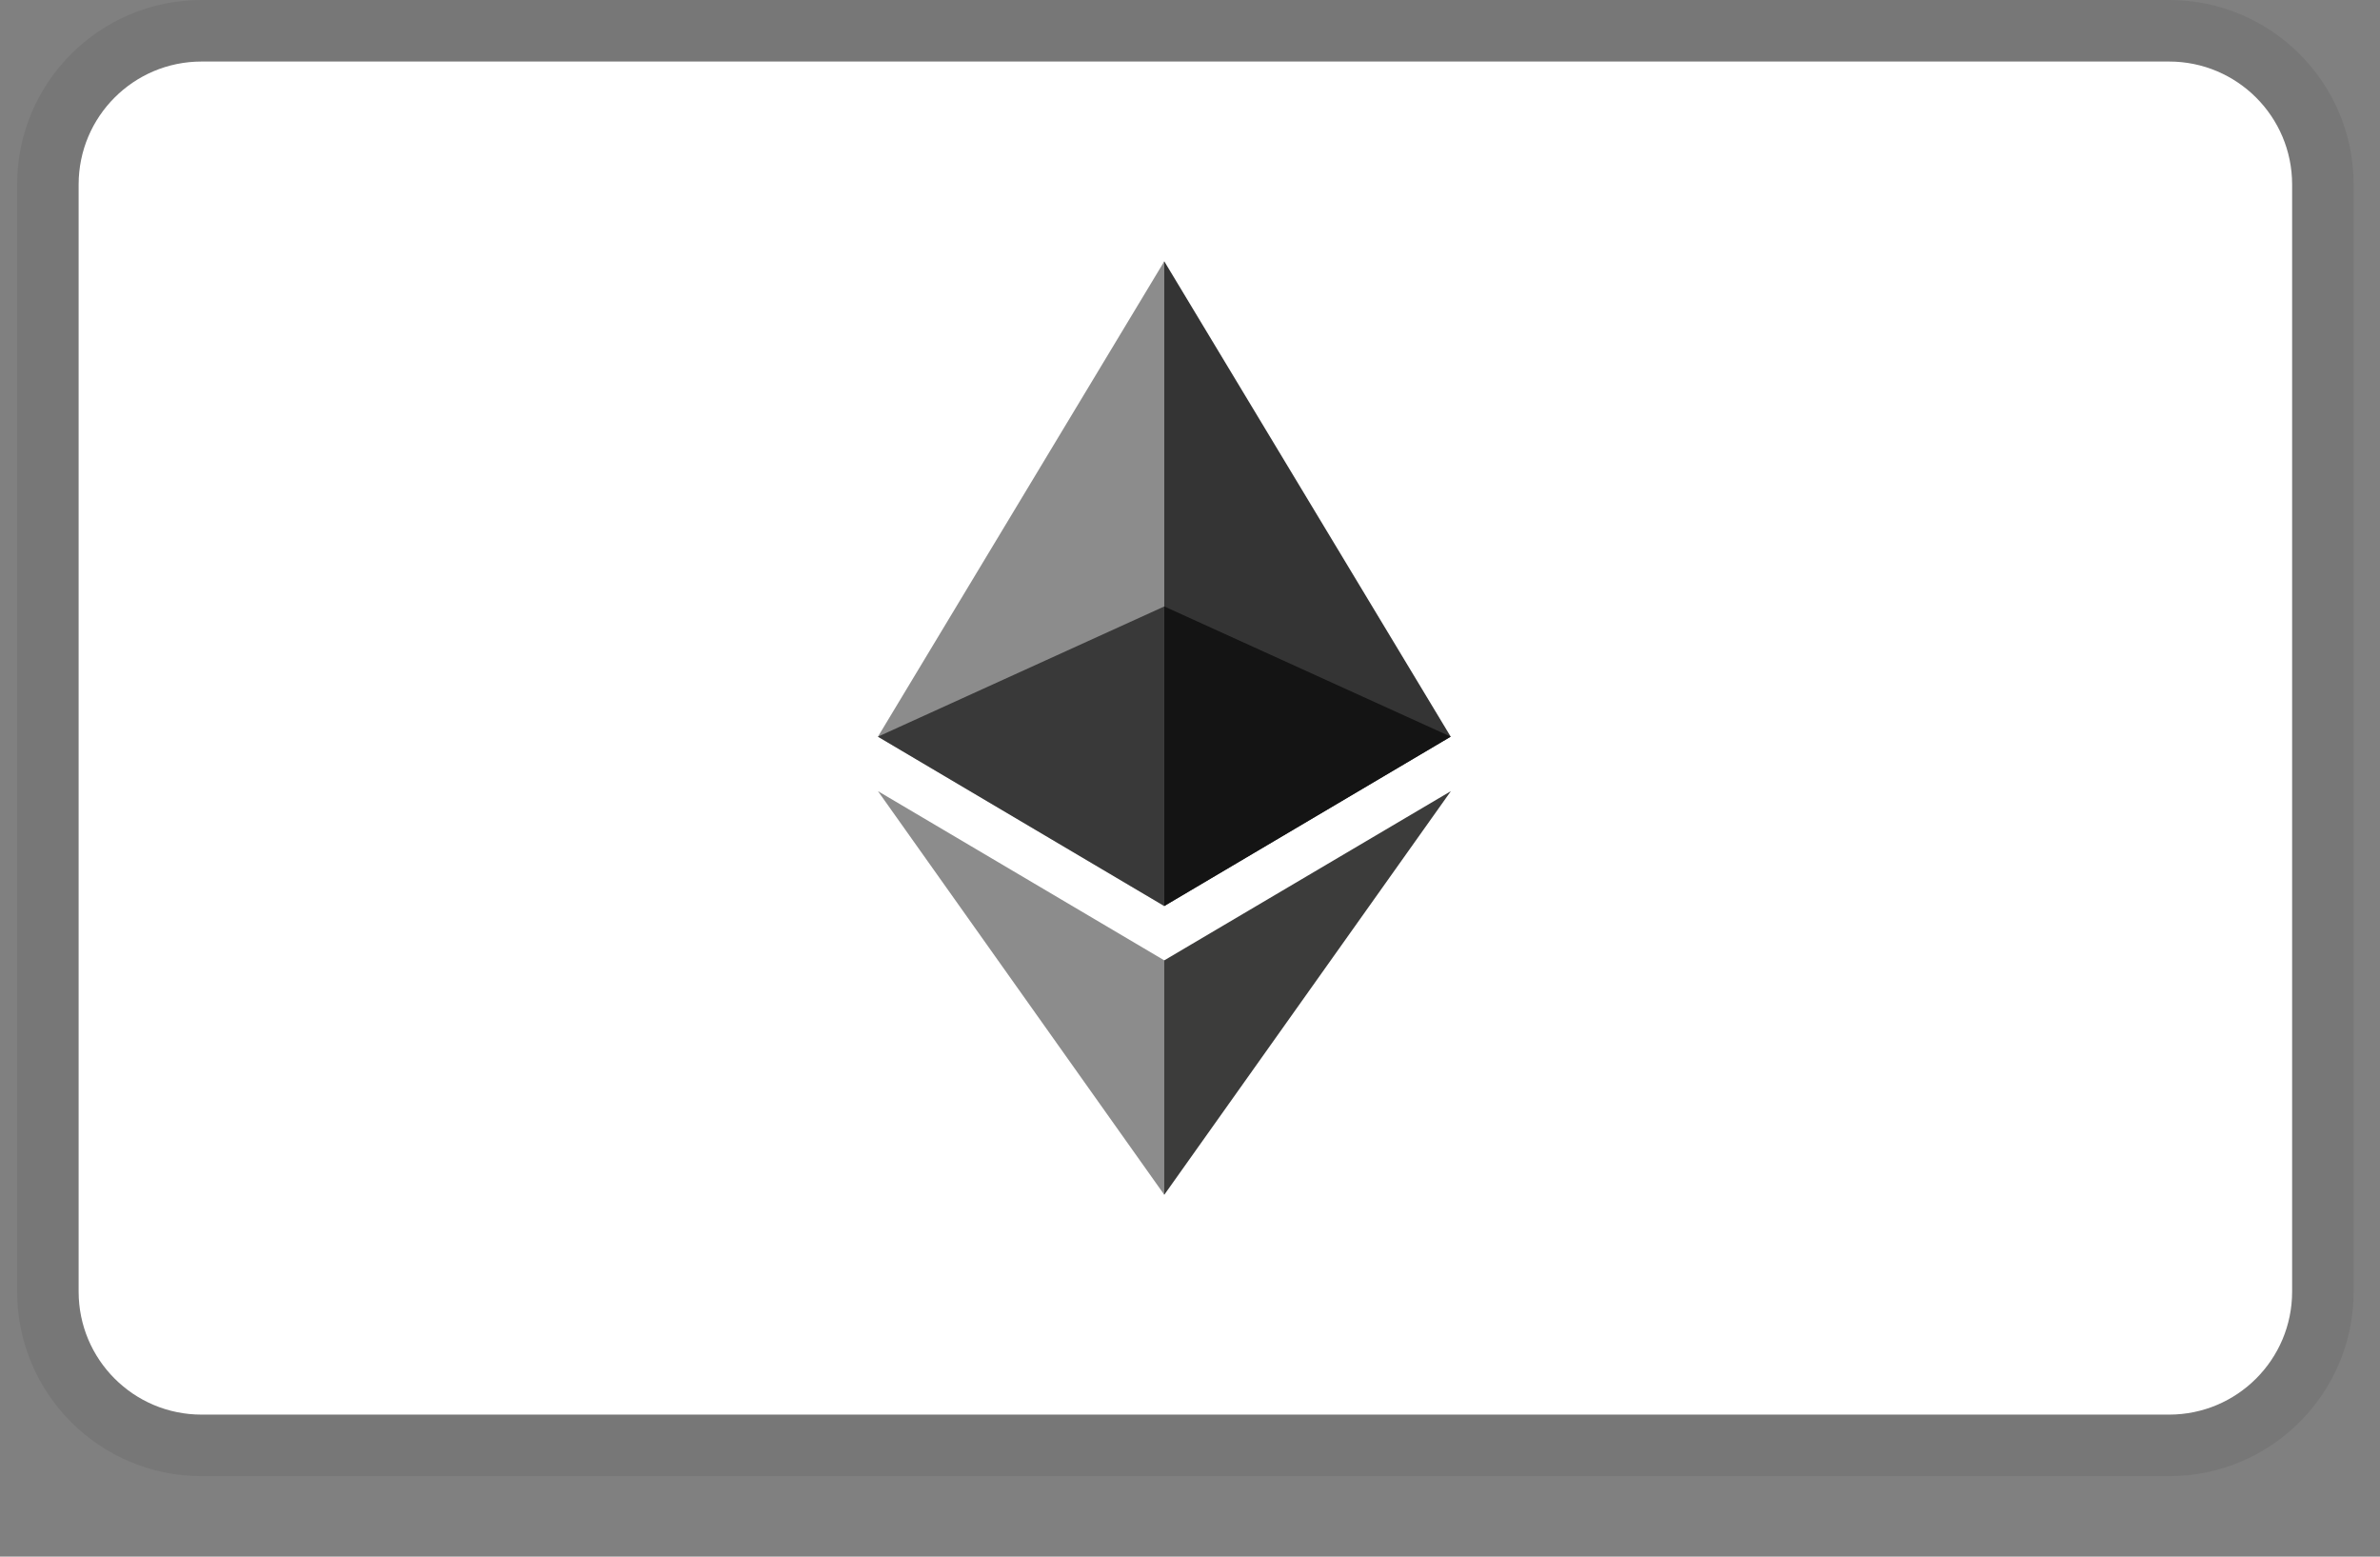 <svg width="26" height="17" viewBox="0 0 26 17" fill="none" xmlns="http://www.w3.org/2000/svg">
<rect x="0" y="0" width="26" height="17" fill="#808080" stroke="none"/>
<g clip-path="url(#clip0_470_6602)">
<path d="M23.696 0H2.202C1.089 0 0.187 0.902 0.187 2.015V14.106C0.187 15.219 1.089 16.121 2.202 16.121H23.696C24.809 16.121 25.712 15.219 25.712 14.106V2.015C25.712 0.902 24.809 0 23.696 0Z" fill="black" fill-opacity="0.07"/>
<path d="M23.696 0.672H2.202C1.46 0.672 0.859 1.273 0.859 2.015V14.106C0.859 14.848 1.46 15.449 2.202 15.449H23.696C24.438 15.449 25.04 14.848 25.04 14.106V2.015C25.04 1.273 24.438 0.672 23.696 0.672Z" fill="white"/>
<path d="M12.719 2.854L12.651 3.087V9.827L12.719 9.895L15.848 8.045L12.719 2.854Z" fill="#343434"/>
<path d="M12.719 2.854L9.591 8.045L12.719 9.895V6.624V2.854Z" fill="#8C8C8C"/>
<path d="M12.719 10.488L12.68 10.534V12.936L12.719 13.048L15.85 8.64L12.719 10.488Z" fill="#3C3C3B"/>
<path d="M12.719 13.048V10.488L9.591 8.64L12.719 13.048Z" fill="#8C8C8C"/>
<path d="M12.719 9.894L15.848 8.045L12.719 6.623V9.894Z" fill="#141414"/>
<path d="M9.591 8.045L12.719 9.894V6.623L9.591 8.045Z" fill="#393939"/>
</g>
<defs>
<clipPath id="clip0_470_6602">
<rect width="25.525" height="16.121" fill="white" transform="translate(0.187)"/>
</clipPath>
</defs>
</svg>
